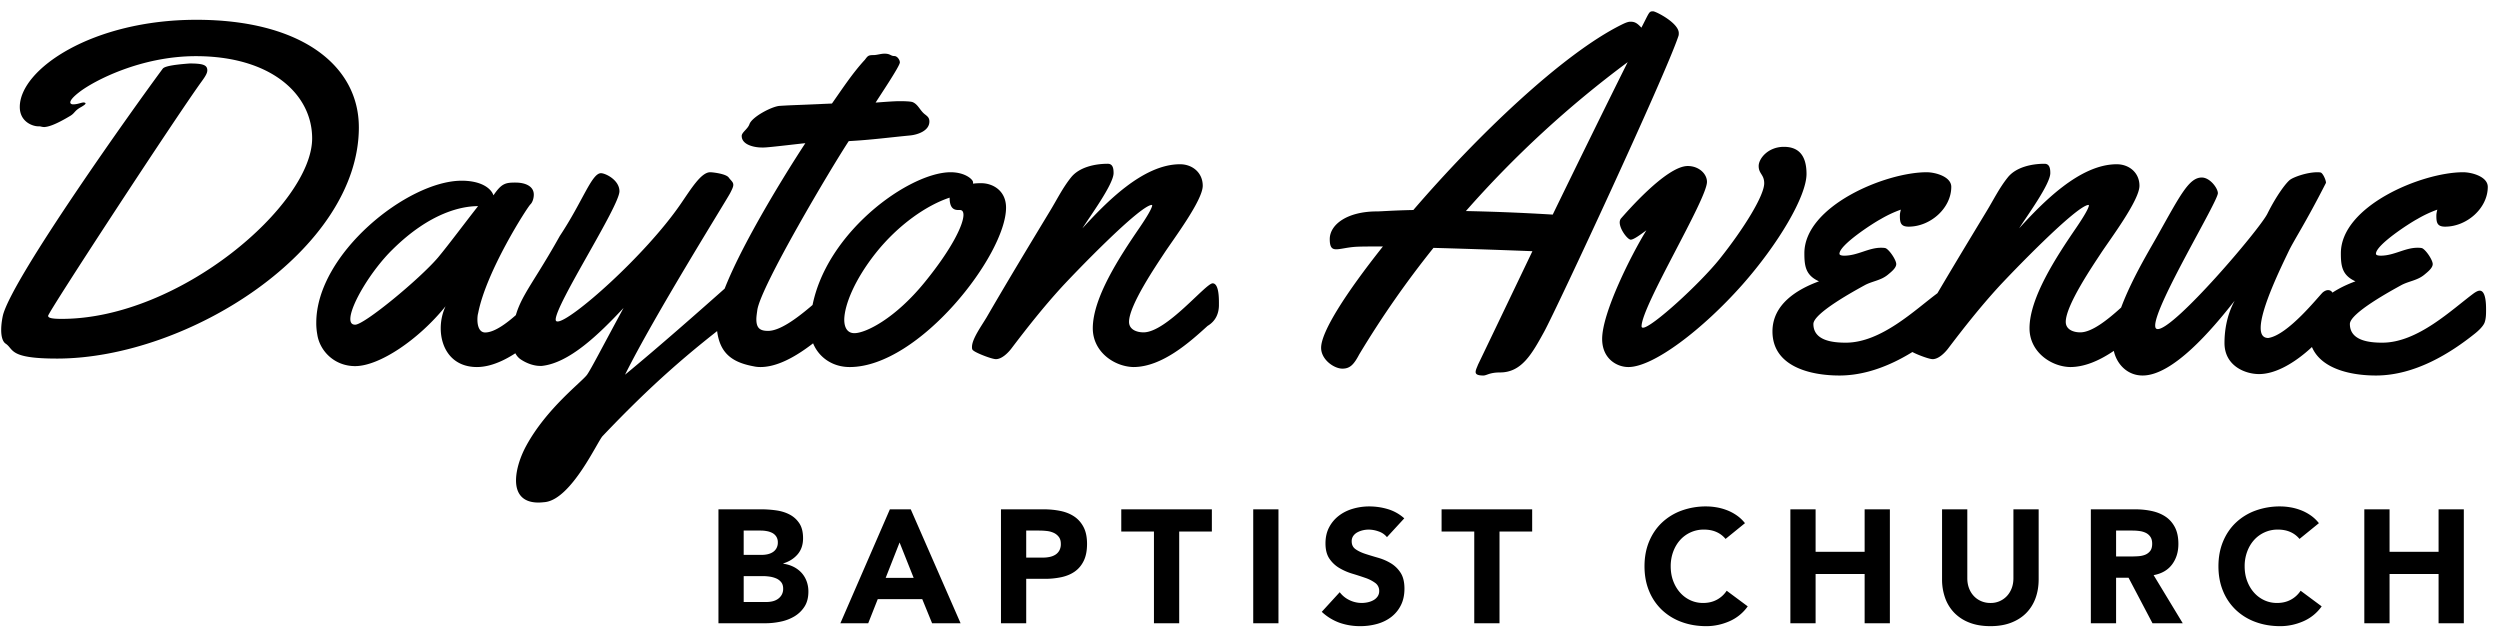 <svg viewBox="0 0 186 47" xmlns="http://www.w3.org/2000/svg">
  <path class="dayton-ave" d="M26.699 9.47c0 9.105-12.693 17.208-22.462 17.208-3.598 0-3.19-.685-3.811-1.107-.248-.158-.337-.58-.337-1.02 0-.457.089-.931.142-1.142C1.046 20.49 10.07 7.853 12.109 5.11c.106-.14.55-.281 2.003-.387.975 0 1.312.106 1.312.51 0 .193-.124.422-.408.809-1.95 2.689-11.435 17.19-11.435 17.454 0 .158.266.228 1.011.228 8.793 0 18.632-8.525 18.632-13.429 0-3.304-3.085-6.117-8.651-6.117-4.113 0-7.605 1.846-8.67 2.672-.478.37-.673.615-.673.774 0 .087.089.14.213.14.337 0 .62-.14.762-.14.107 0 .16.035.16.07 0 .053-.107.14-.32.264-.513.28-.46.439-.797.65-1.17.703-1.667.826-1.95.844-.177 0-.266-.053-.372-.053h-.071c-.426 0-1.383-.334-1.383-1.441 0-2.813 5.407-6.486 13.136-6.486 7.783 0 12.09 3.392 12.09 7.997zm14.463 12.141c.036.225.109.742.109 1.209 0 .293-.018.57-.109.742-.488.915-3.255 3.746-5.678 3.746-1.88 0-2.694-1.433-2.694-2.883 0-.57.126-1.14.361-1.64-1.989 2.469-4.918 4.454-6.727 4.454-1.555 0-2.64-1.14-2.82-2.365a4.637 4.637 0 0 1-.073-.863c0-5.128 6.8-10.566 10.814-10.566 1.392 0 2.17.518 2.369 1.088.596-.88.886-.95 1.627-.95.76 0 1.374.277 1.374.898 0 .259-.09.57-.253.725-.271.276-3.29 4.99-3.888 8.097-.036.12-.054.293-.054.483 0 .432.127.95.579.95 1.446 0 3.996-3.056 4.286-3.298a.646.646 0 0 1 .397-.155.37.37 0 0 1 .38.328zm-5.593-6.275c-1.224 0-3.582.476-6.372 3.235-1.584 1.55-3.132 4.139-3.132 5.16 0 .273.108.427.36.427.684 0 4.788-3.39 6.156-4.99.81-.971 2.034-2.623 2.988-3.832zm9.268 17.104c-.38.389-2.3 4.668-4.272 4.915-.181.018-.344.035-.507.035-1.231 0-1.666-.724-1.666-1.644 0-.813.326-1.786.76-2.581 1.521-2.794 4.128-4.738 4.526-5.286.308-.442 1.068-1.928 2.715-4.969-1.864 1.998-4.054 4.102-6.082 4.314h-.127c-.452 0-.977-.176-1.43-.477-.543-.354-.651-1.096-.651-1.556 0-.088 0-.177.018-.247.217-2.617 1.14-3.112 3.53-7.39 1.701-2.564 2.371-4.668 3.059-4.668.344 0 1.376.513 1.376 1.343 0 1.114-4.743 8.399-4.743 9.548 0 .106.054.141.145.141.96 0 6.516-4.897 9.16-8.751.778-1.132 1.52-2.352 2.19-2.352.163 0 1.158.106 1.375.389.181.248.344.336.344.548 0 .142-.072.3-.235.619-.308.583-5.666 9.158-7.82 13.508 2.552-2.104 5.376-4.597 7.748-6.701a.638.638 0 0 1 .398-.16c.398 0 .561.708.561 1.68 0 .3-.054.548-.181.654-3.82 2.865-6.643 5.357-10.191 9.088zm8.471-8.613c.036-2.76 5-10.726 6.607-13.17-.018-.017-2.696.317-3.089.317h-.16c-.5 0-1.483-.176-1.483-.862 0-.264.447-.51.572-.862.178-.545 1.642-1.318 2.232-1.371.768-.053 1.535-.07 2.303-.106 1.679-.07-.071 0 1.607-.07.768-1.09 1.536-2.268 2.447-3.253.214-.281.25-.351.625-.351.286 0 .553-.106.84-.106.446 0 .446.176.731.176.214 0 .41.281.41.475 0 .281-1.535 2.55-1.803 2.989.233-.018 1.34-.106 1.768-.106.429 0 .84.018.982.07.429.176.554.651.947.933.178.14.303.246.303.51 0 .703-.893.984-1.428 1.037-1.643.158-2.929.334-4.572.422-1.285 1.952-6.553 10.813-6.803 12.572-.036.263-.071.492-.071.685 0 .686.303.862.874.862 1.715 0 4.822-3.517 5.268-3.517.5 0 .465 1.266.465 1.583 0 .668-.25 1.072-.804 1.547-1.196 1.02-3.446 3.077-5.5 3.077-.178 0-.34-.017-.5-.053-1.821-.334-2.768-1.16-2.768-3.428zM74.85 15.45c0 3.502-6.47 11.858-11.632 11.858-1.739 0-2.94-1.317-2.94-2.878 0-6.327 7.116-11.615 10.45-11.615 1.075 0 1.667.537 1.667.746v.104c.25-.035.466-.035.61-.035.842 0 1.845.537 1.845 1.82zm-3.425.175h-.129c-.368 0-.644-.18-.644-.92-1.693.56-3.81 2.002-5.502 4.13-1.583 2.003-2.319 3.86-2.337 4.943 0 .63.257 1.01.754 1.01.828 0 3.018-1.064 5.245-3.806 2.024-2.489 2.87-4.275 2.87-4.996 0-.234-.091-.36-.257-.36zm19.264 7.057c0 .605-.216 1.192-.845 1.566-1.312 1.192-3.38 3.06-5.52 3.06-1.437-.035-3.02-1.138-3.02-2.882 0-2.26 1.96-5.267 3.47-7.473.18-.267.9-1.316.953-1.672l-.036-.036c-.935.071-5.806 5.142-6.705 6.12-1.349 1.477-2.571 3.025-3.758 4.591-.251.32-.7.765-1.132.765-.306 0-1.438-.445-1.654-.623-.126-.07-.126-.178-.126-.284 0-.587.683-1.53 1.079-2.189 1.546-2.669 3.128-5.284 4.71-7.9.521-.853.953-1.743 1.582-2.526.611-.765 1.78-1.014 2.732-1.014.396 0 .432.391.432.694 0 .836-1.798 3.274-2.32 4.11 1.727-1.886 4.495-4.768 7.264-4.768.916 0 1.69.622 1.69 1.6 0 1.086-2.176 3.968-2.877 5.036-.593.907-2.607 3.86-2.607 5.089 0 .569.558.782 1.079.782 1.708 0 4.62-3.647 5.141-3.647.504 0 .468 1.281.468 1.601zM124.865 2.71c-.962 2.89-9.018 20.207-9.98 21.97-.91 1.655-1.676 3.03-3.28 3.03-.802 0-.98.228-1.248.228-.445 0-.57-.105-.57-.264 0-.158.107-.352.178-.546.071-.141 1.854-3.858 4.046-8.439a639.85 639.85 0 0 0-7.36-.247 71.449 71.449 0 0 0-5.526 7.928c-.392.74-.677 1.057-1.248 1.057-.623 0-1.586-.669-1.586-1.55 0-1.198 1.854-4.087 4.598-7.54-.998 0-1.764 0-2.156.035-.588.053-1.016.176-1.319.176-.32 0-.481-.158-.481-.757 0-1.075 1.283-2.062 3.51-2.062.322 0 1.088-.07 2.71-.105 4.777-5.55 11.086-11.593 15.47-13.777.321-.159.535-.247.731-.23.32 0 .517.177.766.441.606-1.163.553-1.216.874-1.216.196 0 1.907.864 1.907 1.621 0 .088 0 .159-.036.247zM121.1 4.623a77.618 77.618 0 0 0-12.037 11.079c1.696.035 3.844.105 6.46.264 2.004-4.122 4.134-8.454 5.577-11.343zm13.305 8.318c0 1.66-2.093 5.212-4.794 8.264-2.916 3.283-6.583 6.103-8.461 6.103-.86 0-1.95-.624-1.95-2.088 0-1.98 2.2-6.318 3.291-8.085-.465.34-.948.696-1.163.696-.232 0-.822-.767-.822-1.285 0-.107.035-.214.089-.285.322-.357 3.363-3.909 4.973-3.909.84 0 1.431.59 1.431 1.178 0 1.303-4.866 9.245-4.866 10.744 0 .072.036.107.108.107.644 0 4.222-3.266 5.706-5.122 1.807-2.266 3.31-4.711 3.31-5.622 0-.66-.412-.696-.412-1.285 0-.553.698-1.427 1.879-1.427.983 0 1.681.517 1.681 2.016zm10.77.962c0 1.587-1.558 2.96-3.171 2.96-.58 0-.653-.285-.653-.802 0-.178.036-.321.073-.464a8.666 8.666 0 0 0-1.487.696c-.598.32-3.081 1.926-3.081 2.586 0 .142.29.142.362.142.979 0 1.795-.588 2.72-.588.108 0 .253 0 .362.035.308.161.78.892.78 1.178 0 .303-.4.606-.635.802-.526.428-1.142.464-1.704.767-.743.41-3.825 2.086-3.825 2.889 0 1.248 1.45 1.391 2.411 1.391 2.646 0 5.166-2.461 6.834-3.692.108-.07.272-.178.417-.178.47 0 .47 1.088.47 1.409 0 .303 0 .66-.108.963-.109.285-.471.624-.743.838-1.74 1.391-4.405 3.103-7.341 3.103-2.157 0-4.985-.66-4.985-3.281 0-1.98 1.758-3.103 3.462-3.727-.997-.446-1.088-1.142-1.088-2.087 0-3.513 6.018-6.028 9.1-6.028.634 0 1.83.321 1.83 1.088zm15.206 8.78c0 .604-.216 1.191-.845 1.565-1.313 1.192-3.38 3.06-5.52 3.06-1.437-.035-3.02-1.138-3.02-2.882 0-2.26 1.96-5.267 3.47-7.473.18-.267.899-1.316.953-1.672l-.036-.036c-.935.071-5.807 5.142-6.706 6.12-1.348 1.477-2.57 3.025-3.757 4.591-.251.32-.7.765-1.132.765-.306 0-1.439-.445-1.654-.623-.126-.07-.126-.178-.126-.284 0-.587.683-1.53 1.079-2.189 1.546-2.669 3.128-5.284 4.71-7.9.52-.853.952-1.743 1.582-2.526.61-.765 1.78-1.014 2.732-1.014.396 0 .432.391.432.694 0 .836-1.798 3.274-2.32 4.11 1.726-1.886 4.495-4.768 7.263-4.768.917 0 1.69.622 1.69 1.6 0 1.086-2.175 3.968-2.876 5.036-.593.907-2.607 3.86-2.607 5.089 0 .569.557.782 1.079.782 1.708 0 4.62-3.647 5.141-3.647.504 0 .468 1.281.468 1.601zm13.2-.758c.035.233.105.77.105 1.253 0 .304-.018.59-.106.77-.475.948-3.167 3.883-5.508 3.883-1.056 0-2.57-.626-2.57-2.309 0-.734.106-1.95.757-3.15-1.724 2.202-4.61 5.566-6.846 5.566-1.372 0-2.2-1.217-2.2-2.344 0-2.577 2.482-6.586 3.291-8.036 1.707-3.043 2.359-4.35 3.309-4.35.616 0 1.197.806 1.197 1.164 0 .627-4.664 8.287-4.664 9.844 0 .179.053.268.194.268 1.25 0 7.55-7.391 8.148-8.573.686-1.378 1.425-2.362 1.725-2.559.264-.179 1.161-.519 1.953-.537.088 0 .194 0 .282.018.176.036.404.573.404.752 0 .035-.017.053-.017.053-1.514 2.971-2.34 4.188-2.763 5.065-.528 1.11-2.077 4.242-2.077 5.692 0 .465.159.751.563.751 1.479-.214 3.749-3.114 4.066-3.4.14-.108.264-.161.387-.161.193 0 .352.143.37.34zm11.51-8.022c0 1.587-1.56 2.96-3.173 2.96-.58 0-.653-.285-.653-.802 0-.178.037-.321.073-.464a8.666 8.666 0 0 0-1.486.696c-.599.32-3.082 1.926-3.082 2.586 0 .142.29.142.363.142.978 0 1.794-.588 2.719-.588.108 0 .253 0 .362.035.308.161.78.892.78 1.178 0 .303-.4.606-.635.802-.526.428-1.142.464-1.704.767-.743.41-3.824 2.086-3.824 2.889 0 1.248 1.45 1.391 2.41 1.391 2.647 0 5.166-2.461 6.834-3.692.109-.07.272-.178.417-.178.471 0 .471 1.088.471 1.409 0 .303 0 .66-.109.963-.108.285-.47.624-.743.838-1.74 1.391-4.404 3.103-7.34 3.103-2.158 0-4.986-.66-4.986-3.281 0-1.98 1.759-3.103 3.462-3.727-.997-.446-1.087-1.142-1.087-2.087 0-3.513 6.018-6.028 9.1-6.028.634 0 1.83.321 1.83 1.088z"/>
  <path class="church" d="M53.452 37.893h3.178c.37 0 .74.026 1.114.078.373.052.708.156 1.005.311.297.156.538.374.722.653.185.28.277.65.277 1.113 0 .48-.134.876-.403 1.192-.27.315-.624.54-1.066.676v.024c.281.04.536.118.765.233.229.116.425.264.59.443.164.18.29.39.379.629.088.24.132.495.132.766 0 .447-.096.82-.289 1.12-.192.299-.441.54-.746.724a3.284 3.284 0 0 1-1.03.395c-.38.08-.76.12-1.137.12h-3.49v-8.477zm1.878 3.389h1.36c.145 0 .287-.016.428-.048.14-.032.267-.084.379-.156a.812.812 0 0 0 .27-.287.857.857 0 0 0 .103-.431.779.779 0 0 0-.114-.437.794.794 0 0 0-.295-.27 1.41 1.41 0 0 0-.41-.137 2.47 2.47 0 0 0-.445-.042H55.33v1.808zm0 3.507h1.685c.145 0 .291-.015.44-.047.148-.032.283-.088.403-.168a.955.955 0 0 0 .295-.311.896.896 0 0 0 .114-.467c0-.2-.05-.361-.15-.485a.954.954 0 0 0-.38-.281 1.95 1.95 0 0 0-.493-.132 3.686 3.686 0 0 0-.493-.036h-1.42v1.927zm10.877-6.896h1.553l3.708 8.477h-2.12l-.733-1.796h-3.31l-.71 1.796h-2.071l3.683-8.477zm.722 2.467l-1.035 2.634h2.083l-1.048-2.634zm7.543-2.467h3.166c.441 0 .858.04 1.252.12.393.08.736.217 1.029.413.293.196.526.459.698.79.173.331.259.749.259 1.251 0 .495-.08.91-.24 1.246-.161.335-.382.602-.663.802-.28.2-.614.34-1 .425a5.887 5.887 0 0 1-1.251.125H76.35v3.305h-1.878v-8.477zm1.878 3.592h1.252c.168 0 .33-.016.487-.048.157-.032.297-.086.421-.161a.864.864 0 0 0 .301-.312.98.98 0 0 0 .115-.497c0-.215-.05-.389-.15-.52a1 1 0 0 0-.386-.306 1.656 1.656 0 0 0-.524-.137 5.379 5.379 0 0 0-.553-.03h-.963v2.011zm9.504-1.94h-2.431v-1.652h6.74v1.652h-2.43v6.825h-1.879v-6.825zm7.386-1.652h1.878v8.477H93.24v-8.477zm9.95 2.072a1.337 1.337 0 0 0-.62-.426 2.233 2.233 0 0 0-.74-.137 1.95 1.95 0 0 0-.421.048 1.62 1.62 0 0 0-.41.15.89.89 0 0 0-.313.269.68.68 0 0 0-.12.407c0 .255.096.45.289.586.193.136.435.252.728.348.293.095.608.191.945.287.337.096.652.231.945.407.293.176.536.411.728.706.193.296.29.69.29 1.186 0 .47-.089.882-.265 1.233a2.505 2.505 0 0 1-.717.874c-.3.231-.65.403-1.047.515a4.625 4.625 0 0 1-1.258.167 4.586 4.586 0 0 1-1.54-.251 3.865 3.865 0 0 1-1.325-.814l1.336-1.46c.193.255.436.452.729.592a2.088 2.088 0 0 0 1.372.155c.156-.035.297-.09.421-.161a.907.907 0 0 0 .301-.276.684.684 0 0 0 .114-.395.715.715 0 0 0-.294-.604 2.724 2.724 0 0 0-.74-.377 23.03 23.03 0 0 0-.964-.312 4.337 4.337 0 0 1-.963-.419 2.316 2.316 0 0 1-.74-.694c-.197-.287-.295-.667-.295-1.138 0-.455.09-.854.27-1.197a2.6 2.6 0 0 1 .723-.862c.301-.231.648-.405 1.041-.52a4.284 4.284 0 0 1 1.216-.174c.482 0 .947.068 1.396.203.45.136.855.363 1.216.683l-1.288 1.4zm6.495-.42h-2.431v-1.652h6.74v1.652h-2.43v6.825h-1.879v-6.825zm18.697.551a1.84 1.84 0 0 0-.68-.515c-.27-.12-.58-.18-.933-.18a2.347 2.347 0 0 0-1.764.772c-.22.244-.393.534-.518.87a3.108 3.108 0 0 0-.186 1.089c0 .399.062.764.186 1.095.125.331.295.619.512.862.217.244.472.433.764.569.293.135.608.203.945.203.386 0 .727-.08 1.024-.24.297-.159.541-.382.734-.67l1.565 1.162a3.255 3.255 0 0 1-1.372 1.113c-.554.24-1.124.36-1.71.36-.666 0-1.28-.104-1.842-.312a4.22 4.22 0 0 1-1.456-.892 4.043 4.043 0 0 1-.957-1.407c-.229-.55-.343-1.165-.343-1.843 0-.679.114-1.293.343-1.844.229-.551.548-1.02.957-1.407a4.22 4.22 0 0 1 1.456-.892 5.276 5.276 0 0 1 1.842-.311c.24 0 .492.022.753.066.26.044.517.113.77.21.253.095.496.223.728.382.233.16.442.355.626.587l-1.444 1.173zm4.822-2.203h1.877v3.161h3.648v-3.16h1.878v8.476h-1.878v-3.664h-3.648v3.664h-1.877v-8.477zm18.472 5.208c0 .503-.076.966-.228 1.39-.153.422-.38.79-.68 1.1-.302.312-.677.555-1.126.731-.45.176-.967.263-1.553.263-.594 0-1.115-.087-1.565-.263a3.117 3.117 0 0 1-1.125-.73 3.053 3.053 0 0 1-.68-1.102 4.068 4.068 0 0 1-.23-1.389v-5.208h1.879v5.137c0 .263.042.506.126.73.084.223.203.417.355.58.153.164.335.292.548.384.213.091.443.137.692.137a1.628 1.628 0 0 0 1.228-.52c.152-.164.27-.358.355-.581.084-.224.126-.467.126-.73v-5.137h1.878v5.208zm3.883-5.208h3.299c.433 0 .844.042 1.233.126.39.084.73.223 1.024.419.293.196.525.459.698.79.172.331.259.744.259 1.24 0 .598-.157 1.107-.47 1.526-.313.419-.77.684-1.372.796l2.167 3.58h-2.251l-1.782-3.388h-.927v3.388h-1.878v-8.477zm1.878 3.508h1.108c.168 0 .347-.006.535-.018.189-.012.36-.048.512-.107a.885.885 0 0 0 .38-.282c.1-.128.15-.307.15-.539 0-.215-.045-.387-.133-.514a.881.881 0 0 0-.337-.294 1.501 1.501 0 0 0-.47-.137 3.85 3.85 0 0 0-.517-.036h-1.228V41.4zm13.646-1.305a1.84 1.84 0 0 0-.68-.515c-.27-.12-.58-.18-.933-.18a2.347 2.347 0 0 0-1.764.772c-.22.244-.393.534-.517.87a3.108 3.108 0 0 0-.187 1.089c0 .399.062.764.187 1.095.124.331.294.619.511.862.217.244.472.433.765.569.292.135.607.203.944.203.386 0 .727-.08 1.024-.24.297-.159.541-.382.734-.67l1.565 1.162a3.255 3.255 0 0 1-1.372 1.113c-.554.24-1.124.36-1.71.36-.666 0-1.28-.104-1.842-.312a4.22 4.22 0 0 1-1.456-.892 4.043 4.043 0 0 1-.957-1.407c-.229-.55-.343-1.165-.343-1.843 0-.679.114-1.293.343-1.844.229-.551.548-1.02.957-1.407a4.22 4.22 0 0 1 1.456-.892 5.276 5.276 0 0 1 1.842-.311c.241 0 .492.022.753.066.26.044.517.113.77.21.253.095.496.223.728.382.233.16.442.355.626.587l-1.444 1.173zm4.822-2.203h1.878v3.161h3.647v-3.16h1.878v8.476h-1.878v-3.664h-3.647v3.664h-1.878v-8.477z"/>
</svg>
